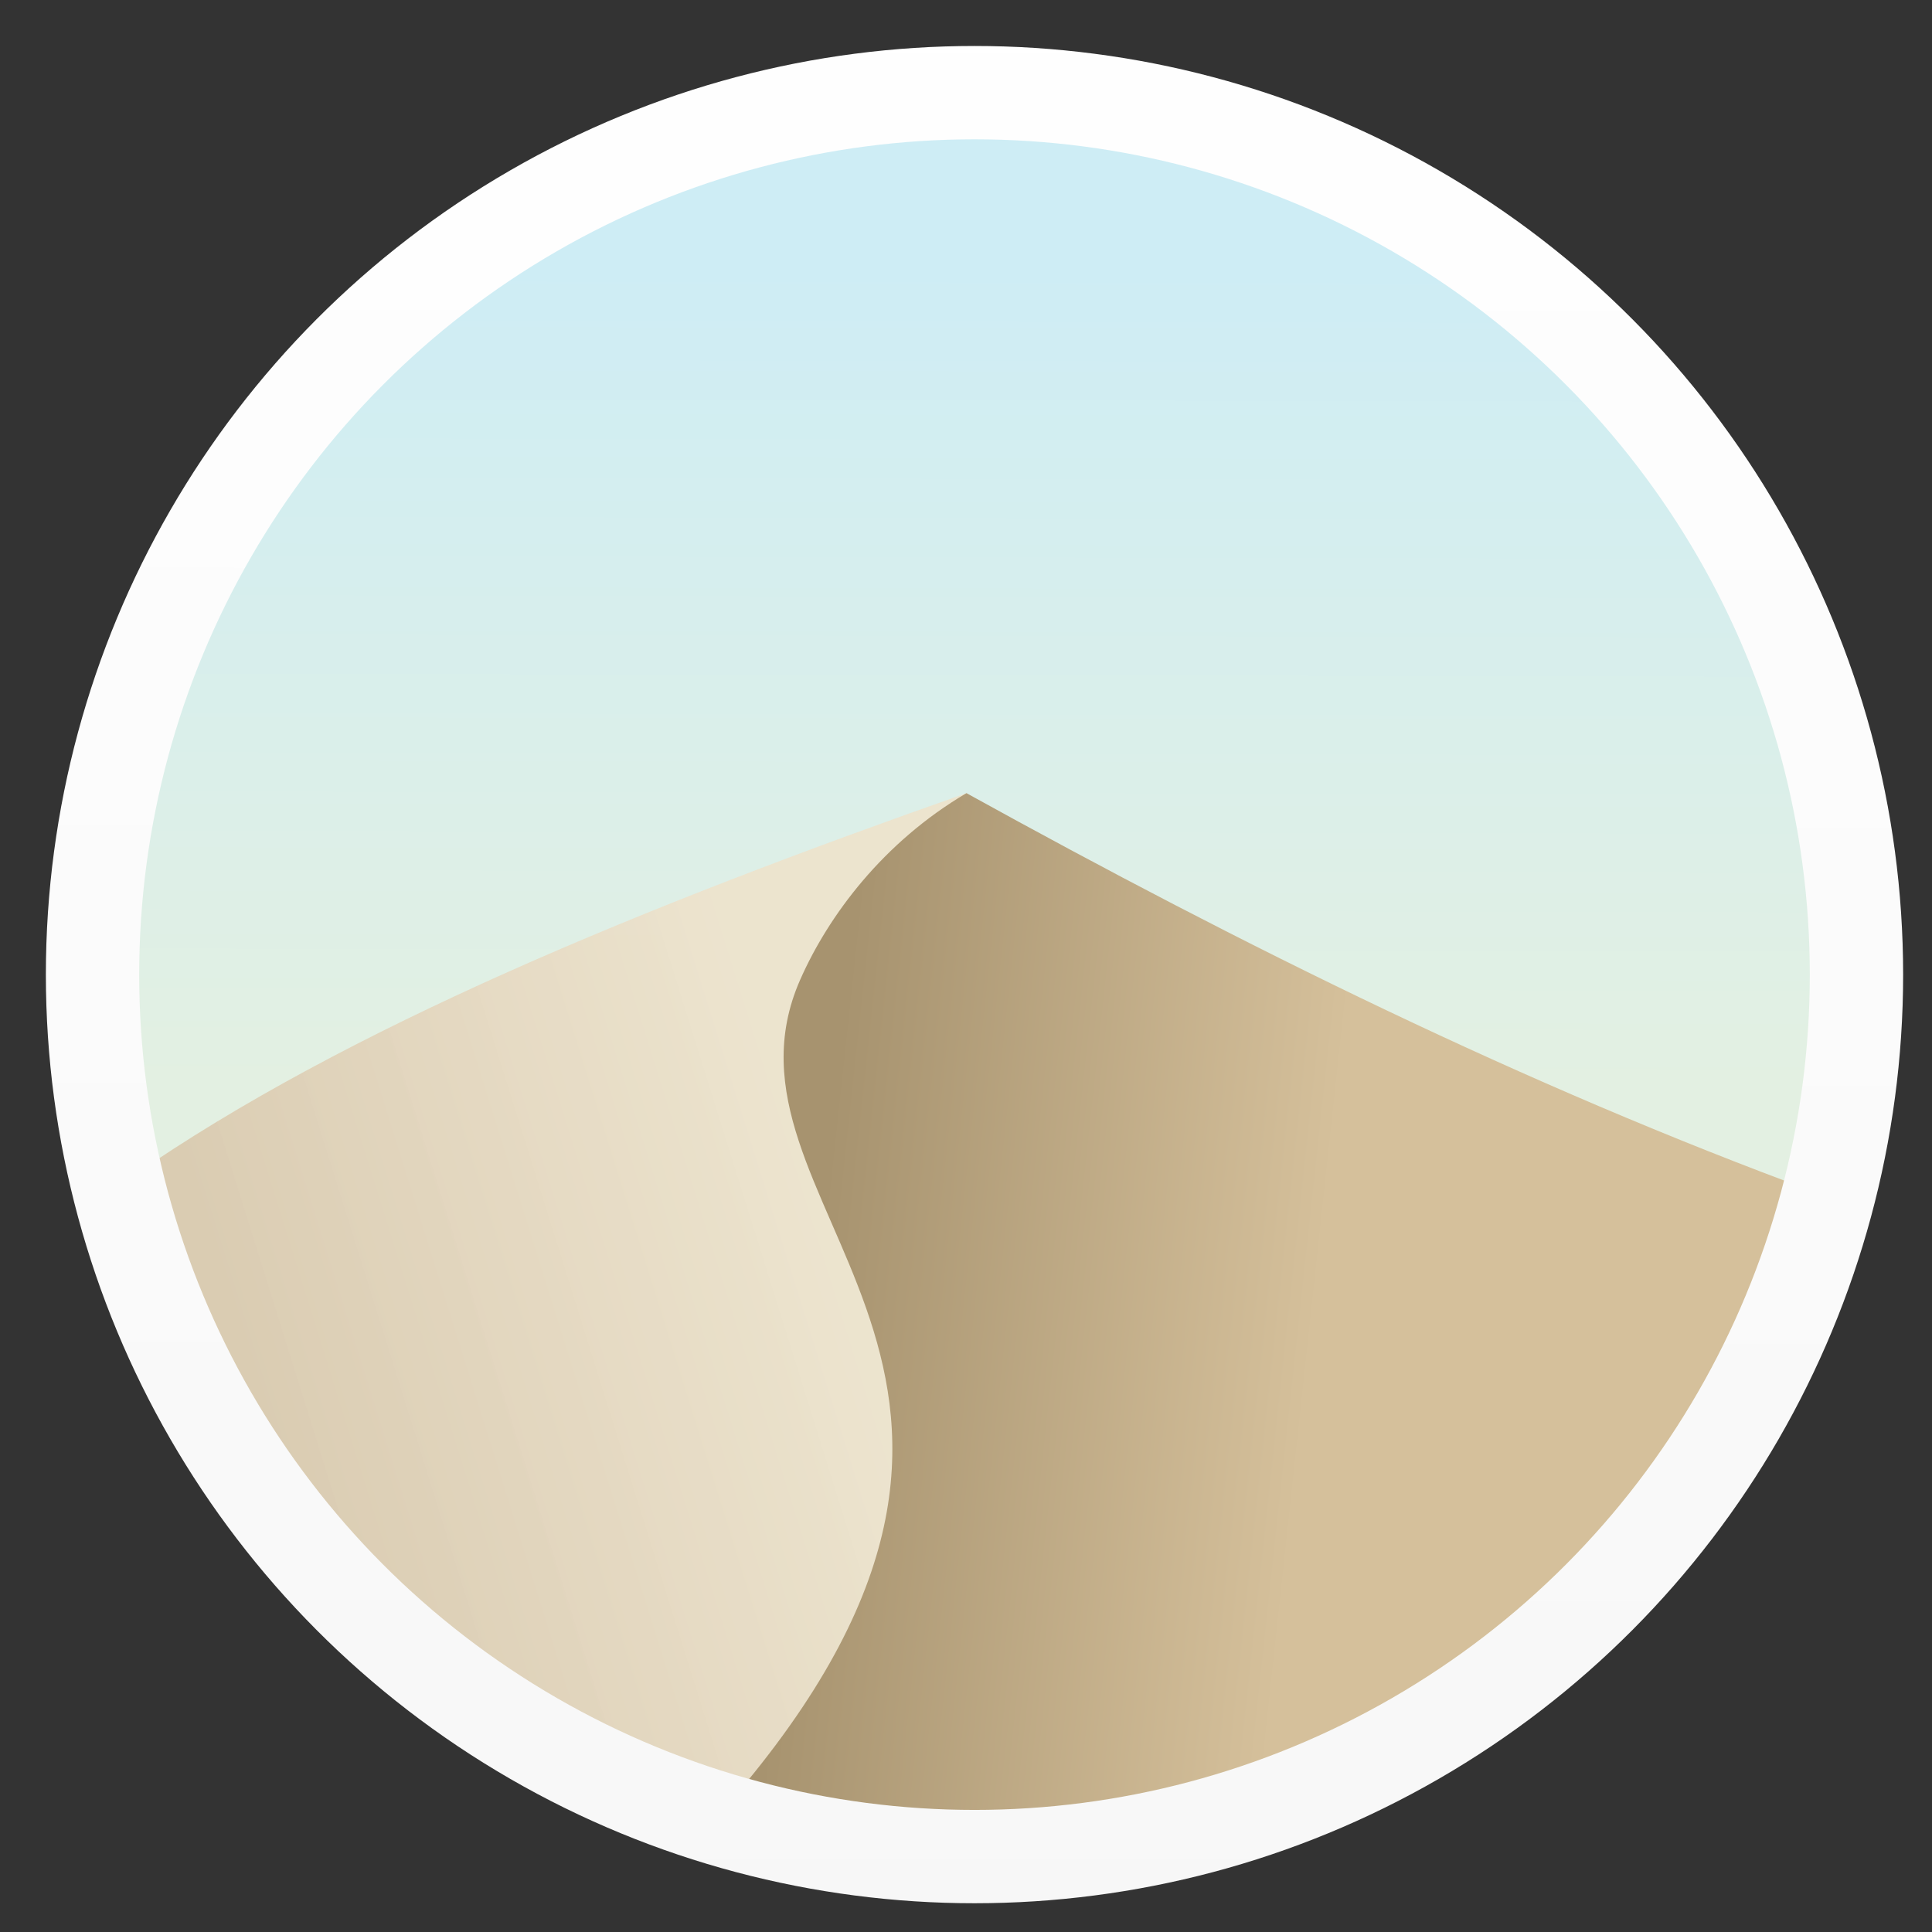<?xml version="1.0" encoding="UTF-8" standalone="no"?>
<!-- Created with Inkscape (http://www.inkscape.org/) -->

<svg
   xmlns:dc="http://purl.org/dc/elements/1.1/"
   xmlns:cc="http://creativecommons.org/ns#"
   xmlns:rdf="http://www.w3.org/1999/02/22-rdf-syntax-ns#"
   xmlns:svg="http://www.w3.org/2000/svg"
   xmlns="http://www.w3.org/2000/svg"
   xmlns:xlink="http://www.w3.org/1999/xlink"
   xmlns:sodipodi="http://sodipodi.sourceforge.net/DTD/sodipodi-0.dtd"
   xmlns:inkscape="http://www.inkscape.org/namespaces/inkscape"
   width="64"
   height="64"
   viewBox="0 0 16.933 16.933"
   version="1.1"
   id="svg8"
   inkscape:version="0.92.4 5da689c313, 2019-01-14"
   sodipodi:docname="viewnior.svg">
  <rect x="0" y="0" width="16.933" height="16.933" fill="#333333" stroke="none"/>
  <defs
     id="defs2">
    <linearGradient
       inkscape:collect="always"
       id="linearGradient838">
      <stop
         style="stop-color:#ffffff;stop-opacity:1"
         offset="0"
         id="stop834" />
      <stop
         style="stop-color:#f7f7f7;stop-opacity:1"
         offset="1"
         id="stop836" />
    </linearGradient>
    <linearGradient
       inkscape:collect="always"
       id="linearGradient842">
      <stop
         style="stop-color:#ffffff;stop-opacity:1"
         offset="0"
         id="stop838" />
      <stop
         style="stop-color:#e4e4e4;stop-opacity:1"
         offset="1"
         id="stop840" />
    </linearGradient>
    <linearGradient
       inkscape:collect="always"
       id="linearGradient887">
      <stop
         style="stop-color:#ceedf5;stop-opacity:1"
         offset="0"
         id="stop883" />
      <stop
         style="stop-color:#e3f0e2;stop-opacity:1"
         offset="1"
         id="stop885" />
    </linearGradient>
    <linearGradient
       inkscape:collect="always"
       id="linearGradient879">
      <stop
         style="stop-color:#daccb2;stop-opacity:1;"
         offset="0"
         id="stop875" />
      <stop
         style="stop-color:#ede3ce;stop-opacity:0.976"
         offset="1"
         id="stop877" />
    </linearGradient>
    <linearGradient
       inkscape:collect="always"
       id="linearGradient871">
      <stop
         style="stop-color:#a7936f;stop-opacity:1"
         offset="0"
         id="stop867" />
      <stop
         style="stop-color:#d5c09b;stop-opacity:1"
         offset="1"
         id="stop869" />
    </linearGradient>
    <linearGradient
       inkscape:collect="always"
       xlink:href="#linearGradient871"
       id="linearGradient873"
       x1="27.325"
       y1="38.866"
       x2="43.84"
       y2="40.652"
       gradientUnits="userSpaceOnUse" />
    <linearGradient
       inkscape:collect="always"
       xlink:href="#linearGradient879"
       id="linearGradient881"
       x1="8.125"
       y1="45.473"
       x2="26.697"
       y2="39.67"
       gradientUnits="userSpaceOnUse" />
    <linearGradient
       inkscape:collect="always"
       xlink:href="#linearGradient887"
       id="linearGradient889"
       x1="9.623"
       y1="282.372"
       x2="9.609"
       y2="289.601"
       gradientUnits="userSpaceOnUse" />
    <linearGradient
       inkscape:collect="always"
       xlink:href="#linearGradient842"
       id="linearGradient844"
       x1="9.757"
       y1="280.907"
       x2="9.309"
       y2="296.546"
       gradientUnits="userSpaceOnUse" />
    <linearGradient
       inkscape:collect="always"
       xlink:href="#linearGradient838"
       id="linearGradient840"
       x1="8.624"
       y1="279.395"
       x2="8.6"
       y2="297.491"
       gradientUnits="userSpaceOnUse" />
  </defs>
  <sodipodi:namedview
     id="base"
     pagecolor="#ffffff"
     bordercolor="#666666"
     borderopacity="1.0"
     inkscape:pageopacity="0"
     inkscape:pageshadow="2"
     inkscape:zoom="5.6"
     inkscape:cx="-25.823159"
     inkscape:cy="26.52514"
     inkscape:document-units="mm"
     inkscape:current-layer="layer1"
     showgrid="false"
     units="px"
     inkscape:window-width="1920"
     inkscape:window-height="1024"
     inkscape:window-x="0"
     inkscape:window-y="30"
     inkscape:window-maximized="1" />
  <g
     inkscape:label="Layer 1"
     inkscape:groupmode="layer"
     id="layer1"
     transform="translate(0,-280.067)">
    <circle
       style="opacity:1;fill:url(#linearGradient889);fill-opacity:1;stroke:none;stroke-width:0.818;stroke-linecap:round;stroke-miterlimit:4;stroke-dasharray:none;stroke-dashoffset:0;stroke-opacity:1"
       id="path826"
       cx="8.541"
       cy="288.609"
       r="7.73" />
    <path
       style="fill:url(#linearGradient881);fill-opacity:1;stroke:none;stroke-width:1px;stroke-linecap:butt;stroke-linejoin:miter;stroke-opacity:1"
       d="M 31.965,26.232 C 21.317,29.975 11.477,33.986 4.375,38.91 5.547,42.789 6.999,46.29 8.662,49.42 14.148,56.995 22.928,61.486 32.281,61.5 44.667,61.484 55.697,53.659 59.805,41.975 59.914,41.149 60.015,40.312 60.09,39.447 49.708,37.52 40.16,33.54 31.965,26.232 Z"
       transform="matrix(0.265,0,0,0.265,0,280.067)"
       id="path844"
       inkscape:connector-curvature="0"
       sodipodi:nodetypes="ccccccc" />
    <path
       style="fill:url(#linearGradient873);fill-opacity:1;stroke:none;stroke-width:1px;stroke-linecap:butt;stroke-linejoin:miter;stroke-opacity:1"
       d="m 31.965,26.232 c -2.76,1.625 -4.573,4.063 -5.502,6.176 C 23.192,39.846 36.163,45.061 24.643,59 l -0.354,1.359 c 2.598,0.748 5.288,1.132 7.992,1.141 12.398,-0.015 23.436,-7.854 27.535,-19.555 0.107,-0.814 0.199,-1.646 0.273,-2.498 -9.66,-3.55 -18.968,-8.155 -28.125,-13.215 z"
       transform="matrix(0.265,0,0,0.265,0,280.067)"
       id="path848"
       inkscape:connector-curvature="0"
       sodipodi:nodetypes="cccccccc" />
    <path
       id="circle872"
       style="opacity:1;fill:none;fill-opacity:1;stroke:url(#linearGradient844);stroke-width:0.818;stroke-linecap:round;stroke-miterlimit:4;stroke-dasharray:none;stroke-dashoffset:0;stroke-opacity:1"
       r="7.73"
       cy="288.609"
       cx="8.541" />
    <circle
       r="7.73"
       cy="288.609"
       cx="8.541"
       id="circle832"
       style="opacity:1;fill:none;fill-opacity:1;stroke:url(#linearGradient840);stroke-width:0.818;stroke-linecap:round;stroke-miterlimit:4;stroke-dasharray:none;stroke-dashoffset:0;stroke-opacity:1" />
  </g>
</svg>
